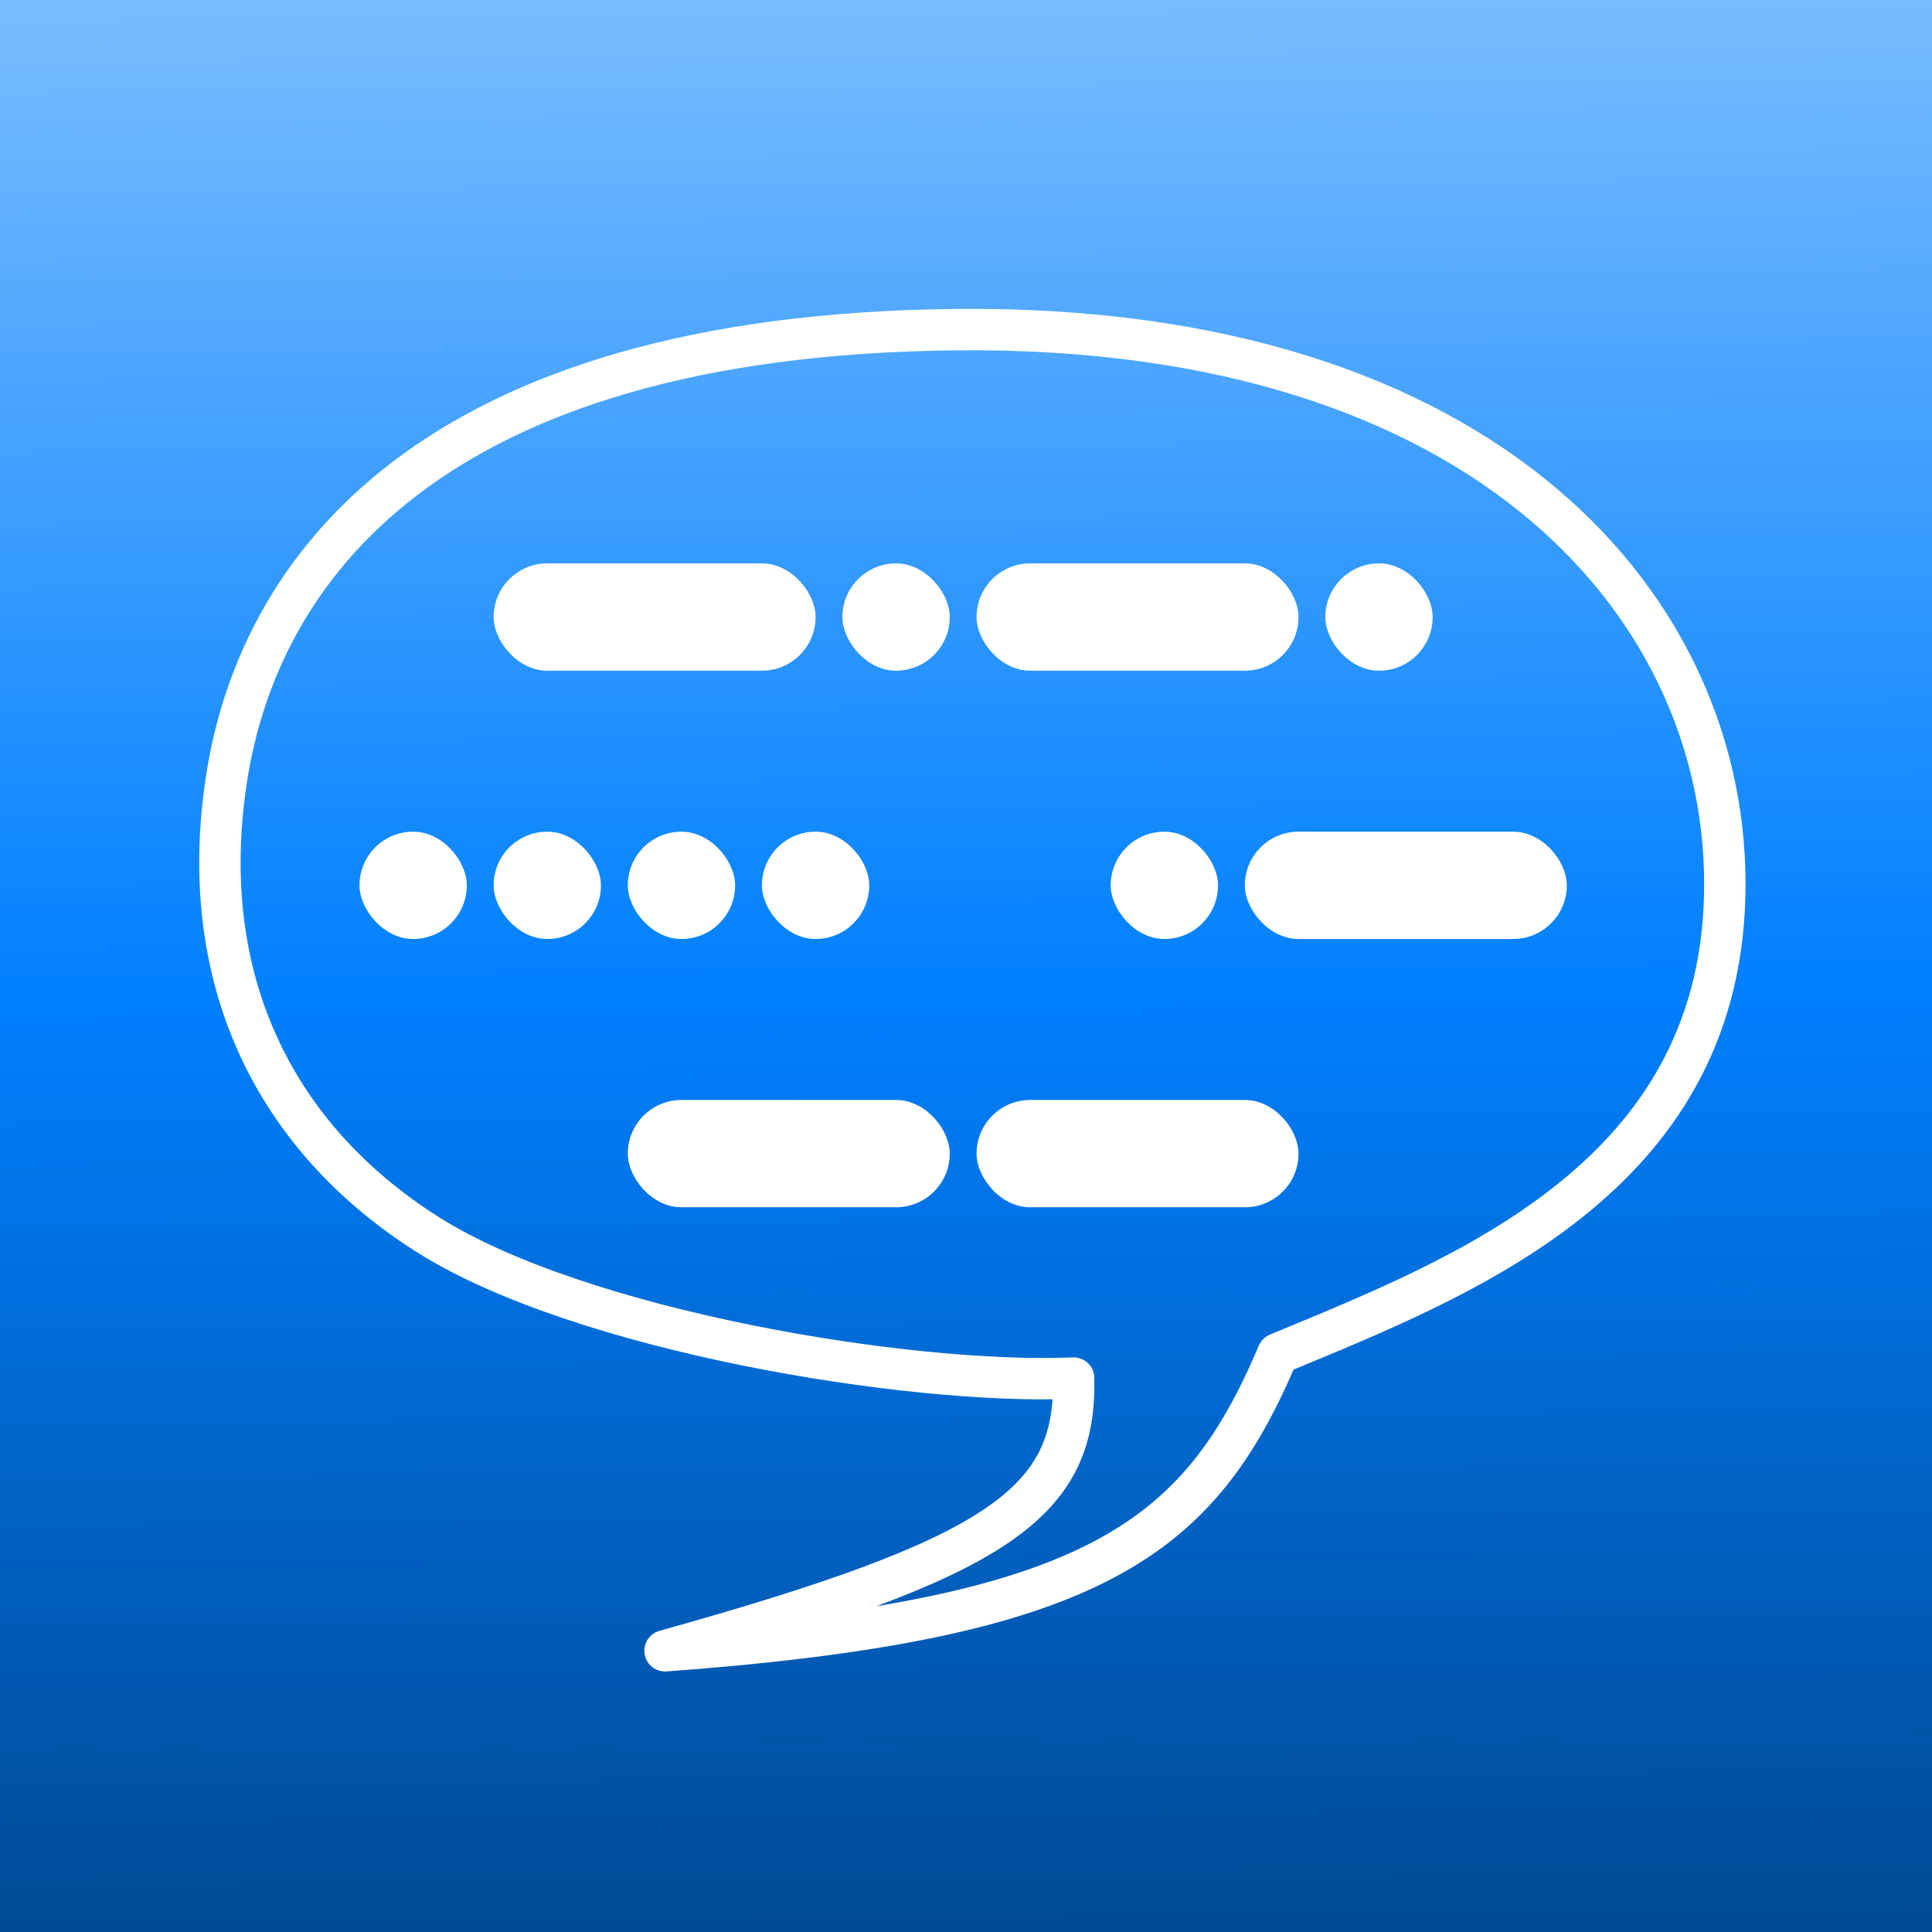 <?xml version="1.0" encoding="UTF-8" standalone="no"?>
<!-- Created with Inkscape (http://www.inkscape.org/) -->

<svg
   xmlns:osb="http://www.openswatchbook.org/uri/2009/osb"
   xmlns:dc="http://purl.org/dc/elements/1.1/"
   xmlns:cc="http://creativecommons.org/ns#"
   xmlns:rdf="http://www.w3.org/1999/02/22-rdf-syntax-ns#"
   xmlns:svg="http://www.w3.org/2000/svg"
   xmlns="http://www.w3.org/2000/svg"
   xmlns:xlink="http://www.w3.org/1999/xlink"
   xmlns:sodipodi="http://sodipodi.sourceforge.net/DTD/sodipodi-0.dtd"
   xmlns:inkscape="http://www.inkscape.org/namespaces/inkscape"
   width="1024"
   height="1024"
   viewBox="0 0 1024 1024"
   id="svg2"
   version="1.1"
   inkscape:version="0.91 r13725"
   sodipodi:docname="icon1.svg"
   inkscape:export-filename="/Users/william/Xcode/MorseChat/assets/icon0.png"
   inkscape:export-xdpi="90"
   inkscape:export-ydpi="90">
  <rect x="0" y="0" width="1024" height="1024" fill="#333333" stroke="none"/>
  <defs
     id="defs4">
    <linearGradient
       id="linearGradient4190"
       inkscape:collect="always">
      <stop
         id="stop4192"
         offset="0"
         style="stop-color:#00458a;stop-opacity:1" />
      <stop
         style="stop-color:#0080ff;stop-opacity:1"
         offset="0.5"
         id="stop4202" />
      <stop
         id="stop4194"
         offset="1"
         style="stop-color:#7dbeff;stop-opacity:1" />
    </linearGradient>
    <linearGradient
       id="linearGradient4181"
       osb:paint="solid">
      <stop
         style="stop-color:#000000;stop-opacity:1;"
         offset="0"
         id="stop4183" />
    </linearGradient>
    <linearGradient
       inkscape:collect="always"
       xlink:href="#linearGradient4190"
       id="linearGradient4166"
       x1="528"
       y1="1094.362"
       x2="520"
       y2="10.362"
       gradientUnits="userSpaceOnUse" />
  </defs>
  <sodipodi:namedview
     id="base"
     pagecolor="#404040"
     bordercolor="#666666"
     borderopacity="1.0"
     inkscape:pageopacity="0"
     inkscape:pageshadow="2"
     inkscape:zoom="0.25"
     inkscape:cx="-165.10843"
     inkscape:cy="553.73854"
     inkscape:document-units="px"
     inkscape:current-layer="layer1"
     showgrid="false"
     inkscape:window-width="1280"
     inkscape:window-height="701"
     inkscape:window-x="0"
     inkscape:window-y="1"
     inkscape:window-maximized="1"
     units="px"
     inkscape:snap-bbox="true"
     inkscape:object-nodes="false"
     inkscape:object-paths="false"
     inkscape:snap-center="true"
     inkscape:snap-global="false">
    <inkscape:grid
       type="xygrid"
       id="grid4155"
       empspacing="4"
       spacingx="64"
       spacingy="64"
       color="#3f3fff"
       opacity="0.29"
       empcolor="#3f3fff"
       empopacity="0.659" />
  </sodipodi:namedview>
  <g
     inkscape:label="Layer 1"
     inkscape:groupmode="layer"
     id="layer1"
     transform="translate(0,-28.362)">
    <rect
       style="opacity:1;fill:url(#linearGradient4166);fill-opacity:1;fill-rule:evenodd;stroke:none;stroke-width:12;stroke-linejoin:miter;stroke-miterlimit:4;stroke-dasharray:none;stroke-dashoffset:0;stroke-opacity:1"
       id="rect4158"
       width="1024"
       height="1024"
       x="0"
       y="28.362"
       ry="0" />
    <path
       style="opacity:1;fill:none;fill-opacity:1;fill-rule:evenodd;stroke:#ffffff;stroke-width:21.938;stroke-linejoin:round;stroke-miterlimit:4;stroke-dasharray:none;stroke-dashoffset:0;stroke-opacity:1"
       d="M 507.645,203.07 C 789.919,200.5 917.81,352.793 914.127,503.201 910.443,653.61 774.583,705.45 677.301,745.853 635.781,843.707 580.973,886.56 352.486,903.314 528.903,854.005 570.573,825.435 569.041,758.78 481.299,762.483 307.374,733.684 226.839,682.786 146.304,631.887 103.248,547.922 120.228,440.079 137.208,332.236 225.371,205.639 507.645,203.07 Z"
       id="rect4135"
       inkscape:connector-curvature="0"
       sodipodi:nodetypes="zzccczzz" />
    <g
       id="g4168"
       style="fill:#ffffff;fill-opacity:1"
       transform="matrix(0.711,0,0,0.711,147.879,161.759)">
      <rect
         ry="40"
         y="232.362"
         x="160"
         height="80"
         width="240"
         id="rect4141"
         style="opacity:1;fill:#ffffff;fill-opacity:1;fill-rule:evenodd;stroke:none;stroke-width:2;stroke-linejoin:miter;stroke-miterlimit:4;stroke-dasharray:none;stroke-dashoffset:0;stroke-opacity:1" />
      <rect
         ry="40"
         y="232.362"
         x="420"
         height="80"
         width="80"
         id="rect4143"
         style="opacity:1;fill:#ffffff;fill-opacity:1;fill-rule:evenodd;stroke:none;stroke-width:2;stroke-linejoin:miter;stroke-miterlimit:4;stroke-dasharray:none;stroke-dashoffset:0;stroke-opacity:1" />
      <rect
         ry="40"
         y="232.362"
         x="520"
         height="80"
         width="240"
         id="rect4145"
         style="opacity:1;fill:#ffffff;fill-opacity:1;fill-rule:evenodd;stroke:none;stroke-width:2;stroke-linejoin:miter;stroke-miterlimit:4;stroke-dasharray:none;stroke-dashoffset:0;stroke-opacity:1" />
      <rect
         ry="40"
         y="232.362"
         x="780"
         height="80"
         width="80"
         id="rect4147"
         style="opacity:1;fill:#ffffff;fill-opacity:1;fill-rule:evenodd;stroke:none;stroke-width:2;stroke-linejoin:miter;stroke-miterlimit:4;stroke-dasharray:none;stroke-dashoffset:0;stroke-opacity:1" />
      <rect
         ry="40"
         y="432.362"
         x="60"
         height="80"
         width="80"
         id="rect4149"
         style="opacity:1;fill:#ffffff;fill-opacity:1;fill-rule:evenodd;stroke:none;stroke-width:2;stroke-linejoin:miter;stroke-miterlimit:4;stroke-dasharray:none;stroke-dashoffset:0;stroke-opacity:1" />
      <rect
         ry="40"
         y="432.362"
         x="160"
         height="80"
         width="80"
         id="rect4151"
         style="opacity:1;fill:#ffffff;fill-opacity:1;fill-rule:evenodd;stroke:none;stroke-width:2;stroke-linejoin:miter;stroke-miterlimit:4;stroke-dasharray:none;stroke-dashoffset:0;stroke-opacity:1" />
      <rect
         ry="40"
         y="432.362"
         x="260"
         height="80"
         width="80"
         id="rect4153"
         style="opacity:1;fill:#ffffff;fill-opacity:1;fill-rule:evenodd;stroke:none;stroke-width:2;stroke-linejoin:miter;stroke-miterlimit:4;stroke-dasharray:none;stroke-dashoffset:0;stroke-opacity:1" />
      <rect
         ry="40"
         y="432.362"
         x="360"
         height="80"
         width="80"
         id="rect4155"
         style="opacity:1;fill:#ffffff;fill-opacity:1;fill-rule:evenodd;stroke:none;stroke-width:2;stroke-linejoin:miter;stroke-miterlimit:4;stroke-dasharray:none;stroke-dashoffset:0;stroke-opacity:1" />
      <rect
         ry="40"
         y="432.362"
         x="620"
         height="80"
         width="80"
         id="rect4157"
         style="opacity:1;fill:#ffffff;fill-opacity:1;fill-rule:evenodd;stroke:none;stroke-width:2;stroke-linejoin:miter;stroke-miterlimit:4;stroke-dasharray:none;stroke-dashoffset:0;stroke-opacity:1" />
      <rect
         ry="40"
         y="432.362"
         x="720"
         height="80"
         width="240"
         id="rect4159"
         style="opacity:1;fill:#ffffff;fill-opacity:1;fill-rule:evenodd;stroke:none;stroke-width:2;stroke-linejoin:miter;stroke-miterlimit:4;stroke-dasharray:none;stroke-dashoffset:0;stroke-opacity:1" />
      <rect
         ry="40"
         y="632.362"
         x="260"
         height="80"
         width="240"
         id="rect4161"
         style="opacity:1;fill:#ffffff;fill-opacity:1;fill-rule:evenodd;stroke:none;stroke-width:2;stroke-linejoin:miter;stroke-miterlimit:4;stroke-dasharray:none;stroke-dashoffset:0;stroke-opacity:1" />
      <rect
         ry="40"
         y="632.362"
         x="520"
         height="80"
         width="240"
         id="rect4163"
         style="opacity:1;fill:#ffffff;fill-opacity:1;fill-rule:evenodd;stroke:none;stroke-width:2;stroke-linejoin:miter;stroke-miterlimit:4;stroke-dasharray:none;stroke-dashoffset:0;stroke-opacity:1" />
    </g>
  </g>
</svg>
